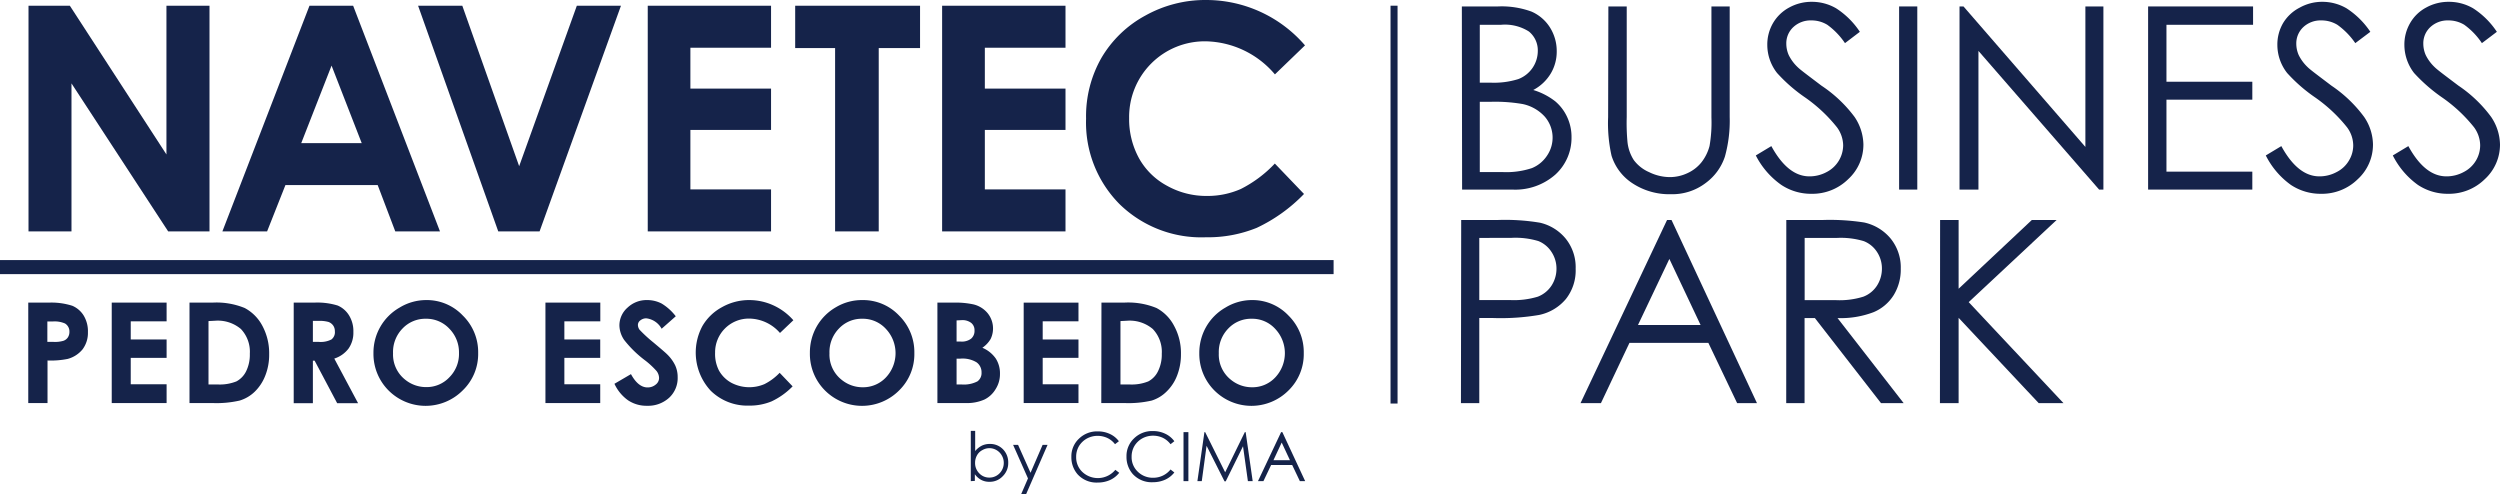 <svg xmlns="http://www.w3.org/2000/svg" viewBox="0 0 302.51 59.82"><defs><style>.cls-1{fill:#15234a;}</style></defs><title>Recurso 7</title><g id="Capa_2" data-name="Capa 2"><g id="Capa_1-2" data-name="Capa 1"><path class="cls-1" d="M176.89.78h4.37a10.51,10.51,0,0,1,4.05.62,5,5,0,0,1,2.24,1.92,5.36,5.36,0,0,1,.82,2.88,5.16,5.16,0,0,1-.72,2.69,5.4,5.4,0,0,1-2.12,2,8.2,8.2,0,0,1,2.66,1.37,5.49,5.49,0,0,1,1.45,1.92,5.67,5.67,0,0,1,.52,2.43,6,6,0,0,1-1.95,4.51A7.32,7.32,0,0,1,183,22.94h-6.08ZM179.06,3V10h1.26a9.81,9.81,0,0,0,3.4-.43,3.65,3.65,0,0,0,2.36-3.41A2.93,2.93,0,0,0,185,3.81,5.41,5.41,0,0,0,181.62,3Zm0,9.32v8.5h2.74a9.82,9.82,0,0,0,3.57-.48,4,4,0,0,0,1.81-1.48,3.87,3.87,0,0,0-.27-4.76,5,5,0,0,0-2.66-1.51,19.45,19.45,0,0,0-3.94-.27Z"/><path class="cls-1" d="M194.62.78h2.22V14.16a25.08,25.08,0,0,0,.09,3,5,5,0,0,0,.76,2.2,4.56,4.56,0,0,0,1.86,1.47,5.74,5.74,0,0,0,2.51.6,5,5,0,0,0,2.11-.47,4.62,4.62,0,0,0,1.69-1.29,5.41,5.41,0,0,0,1-2,16.51,16.51,0,0,0,.23-3.46V.78h2.21V14.16a16.16,16.16,0,0,1-.58,4.79,6.48,6.48,0,0,1-2.32,3.19,6.66,6.66,0,0,1-4.21,1.36,8.09,8.09,0,0,1-4.59-1.28A6.18,6.18,0,0,1,195,18.83a18,18,0,0,1-.41-4.67Z"/><path class="cls-1" d="M212.46,18.81l1.88-1.13q2,3.66,4.6,3.66a4.35,4.35,0,0,0,2.09-.52,3.67,3.67,0,0,0,2-3.24,3.77,3.77,0,0,0-.76-2.19,18.33,18.33,0,0,0-3.79-3.56,19.19,19.19,0,0,1-3.45-3,5.52,5.52,0,0,1-1.18-3.39,5.15,5.15,0,0,1,.69-2.64A5,5,0,0,1,216.5.91a5.6,5.6,0,0,1,2.74-.69,5.82,5.82,0,0,1,2.93.78,9.8,9.8,0,0,1,2.88,2.85l-1.8,1.37A8.76,8.76,0,0,0,221.11,3a3.65,3.65,0,0,0-1.92-.53,3.06,3.06,0,0,0-2.19.81,2.67,2.67,0,0,0-.85,2,3.42,3.42,0,0,0,.3,1.4,5.18,5.18,0,0,0,1.1,1.47c.29.29,1.25,1,2.86,2.22a16,16,0,0,1,4,3.78,6.15,6.15,0,0,1,1.07,3.33,5.66,5.66,0,0,1-1.83,4.19,6.17,6.17,0,0,1-4.45,1.78,6.49,6.49,0,0,1-3.66-1.08A9.77,9.77,0,0,1,212.46,18.81Z"/><path class="cls-1" d="M229.8.78H232V22.94H229.8Z"/><path class="cls-1" d="M237.11,22.94V.78h.48l14.75,17V.78h2.18V22.94H254L239.4,6.16V22.94Z"/><path class="cls-1" d="M259.93.78h12.7V3H262.15V9.89h10.39v2.17H262.15v8.71h10.39v2.17H259.93Z"/><path class="cls-1" d="M274.17,18.81l1.88-1.13q2,3.66,4.6,3.66a4.35,4.35,0,0,0,2.09-.52,3.59,3.59,0,0,0,1.49-1.39,3.53,3.53,0,0,0,.52-1.85,3.71,3.71,0,0,0-.76-2.19,18.33,18.33,0,0,0-3.79-3.56,19.19,19.19,0,0,1-3.45-3,5.52,5.52,0,0,1-1.18-3.39,5.15,5.15,0,0,1,.69-2.64,5,5,0,0,1,2-1.87A5.57,5.57,0,0,1,281,.22a5.82,5.82,0,0,1,2.93.78,9.94,9.94,0,0,1,2.89,2.85L285,5.22A8.94,8.94,0,0,0,282.83,3a3.71,3.71,0,0,0-1.93-.53,3.06,3.06,0,0,0-2.19.81,2.7,2.7,0,0,0-.85,2,3.42,3.42,0,0,0,.3,1.4,5.18,5.18,0,0,0,1.1,1.47c.29.29,1.25,1,2.86,2.22a16,16,0,0,1,3.95,3.78,6.06,6.06,0,0,1,1.07,3.33,5.66,5.66,0,0,1-1.83,4.19,6.17,6.17,0,0,1-4.45,1.78,6.49,6.49,0,0,1-3.66-1.08A9.77,9.77,0,0,1,274.17,18.81Z"/><path class="cls-1" d="M289.54,18.81l1.88-1.13q2,3.66,4.6,3.66a4.35,4.35,0,0,0,2.09-.52,3.65,3.65,0,0,0,1.49-1.39,3.61,3.61,0,0,0,.51-1.85,3.76,3.76,0,0,0-.75-2.19,18.17,18.17,0,0,0-3.8-3.56,20,20,0,0,1-3.45-3,5.58,5.58,0,0,1-1.17-3.39,5.15,5.15,0,0,1,.69-2.64A4.88,4.88,0,0,1,293.58.91a5.6,5.6,0,0,1,2.74-.69,5.82,5.82,0,0,1,2.93.78,9.8,9.8,0,0,1,2.88,2.85l-1.81,1.37A8.59,8.59,0,0,0,298.19,3a3.68,3.68,0,0,0-1.92-.53,3.06,3.06,0,0,0-2.19.81,2.67,2.67,0,0,0-.85,2,3.42,3.42,0,0,0,.3,1.4,5.18,5.18,0,0,0,1.1,1.47c.29.29,1.24,1,2.86,2.22a16,16,0,0,1,3.95,3.78,6.15,6.15,0,0,1,1.07,3.33,5.66,5.66,0,0,1-1.83,4.19,6.18,6.18,0,0,1-4.45,1.78,6.49,6.49,0,0,1-3.66-1.08A9.77,9.77,0,0,1,289.54,18.81Z"/><path class="cls-1" d="M176.81,26.62h4.42a25.48,25.48,0,0,1,5.12.33,5.67,5.67,0,0,1,3.1,1.92,5.5,5.5,0,0,1,1.21,3.65,5.57,5.57,0,0,1-1.18,3.66,5.74,5.74,0,0,1-3.24,1.93,27.67,27.67,0,0,1-5.63.37H179v10.3h-2.22ZM179,28.79v7.52l3.75,0a10,10,0,0,0,3.33-.41,3.48,3.48,0,0,0,1.66-1.34,3.74,3.74,0,0,0,.6-2.07,3.63,3.63,0,0,0-.6-2,3.39,3.39,0,0,0-1.59-1.32,9.64,9.64,0,0,0-3.24-.39Z"/><path class="cls-1" d="M202.26,26.62,212.6,48.78h-2.4l-3.48-7.29h-9.55l-3.45,7.29h-2.47l10.47-22.16ZM202,31.33l-3.8,8h7.58Z"/><path class="cls-1" d="M216.15,26.62h4.41a27,27,0,0,1,5,.3,5.75,5.75,0,0,1,3.21,1.94A5.55,5.55,0,0,1,230,32.52a5.89,5.89,0,0,1-.85,3.18,5.26,5.26,0,0,1-2.43,2.07,11.15,11.15,0,0,1-4.37.72l8,10.29h-2.74l-8-10.29h-1.25V48.78h-2.22Zm2.22,2.17v7.53l3.81,0a9.58,9.58,0,0,0,3.29-.42,3.41,3.41,0,0,0,1.66-1.35,3.81,3.81,0,0,0,.59-2.07,3.63,3.63,0,0,0-.6-2,3.37,3.37,0,0,0-1.59-1.3,9.65,9.65,0,0,0-3.26-.39Z"/><path class="cls-1" d="M234.76,26.62H237v8.32l8.86-8.32h3l-10.64,9.94,11.47,12.22h-3L237,38.46V48.78h-2.26Z"/><rect class="cls-1" x="144.61" y="24.33" width="48.14" height="0.85" transform="translate(143.93 193.44) rotate(-90)"/><path class="cls-1" d="M3.45.69h5l11.69,18V.69h5.21V28h-5L8.65,10.09V28H3.45Z"/><path class="cls-1" d="M37.45.69h5.28L53.24,28H47.83L45.7,22.39H34.54L32.32,28H26.91Zm2.67,7.25-3.67,9.38h7.32Z"/><path class="cls-1" d="M50.59.69h5.35l6.88,19.42L69.8.69h5.34L65.29,28h-5Z"/><path class="cls-1" d="M78.38.69H93.3V5.78H83.54v4.94H93.3v5H83.54v7.2H93.3V28H78.38Z"/><path class="cls-1" d="M96.22.69h15.11V5.82h-5V28h-5.28V5.82H96.22Z"/><path class="cls-1" d="M114,.69h14.93V5.78h-9.76v4.94h9.76v5h-9.76v7.2h9.76V28H114Z"/><path class="cls-1" d="M157.91,5.49,154.27,9A11.24,11.24,0,0,0,145.92,5a9.15,9.15,0,0,0-9.29,9.28,9.83,9.83,0,0,0,1.19,4.86,8.45,8.45,0,0,0,3.36,3.32A9.73,9.73,0,0,0,146,23.71a10,10,0,0,0,4.14-.84,14.81,14.81,0,0,0,4.12-3.08l3.53,3.68a19.42,19.42,0,0,1-5.72,4.1,15.68,15.68,0,0,1-6.15,1.14,14.15,14.15,0,0,1-10.44-4,14,14,0,0,1-4.06-10.36A14.21,14.21,0,0,1,133.28,7a13.73,13.73,0,0,1,5.3-5.11A14.88,14.88,0,0,1,146,0a15.78,15.78,0,0,1,11.91,5.49Z"/><rect class="cls-1" y="31.47" width="161.37" height="1.7"/><path class="cls-1" d="M3.42,36.62H5.87A8.29,8.29,0,0,1,8.75,37a3,3,0,0,1,1.38,1.19,3.68,3.68,0,0,1,.51,2A3.33,3.33,0,0,1,10,42.26a3.49,3.49,0,0,1-1.81,1.17,10.24,10.24,0,0,1-2.44.19v5.15H3.42Zm2.31,4.75h.74a3.64,3.64,0,0,0,1.2-.13,1.06,1.06,0,0,0,.54-.41,1.19,1.19,0,0,0,.19-.69,1.12,1.12,0,0,0-.54-1,3.14,3.14,0,0,0-1.47-.24H5.73Z"/><path class="cls-1" d="M13.52,36.62h6.64v2.26H15.82v2.2h4.34V43.3H15.82v3.2h4.34v2.27H13.52Z"/><path class="cls-1" d="M22.93,36.62h2.75a9,9,0,0,1,3.93.65,5.16,5.16,0,0,1,2.13,2.14,7,7,0,0,1,.83,3.45,6.82,6.82,0,0,1-.47,2.59,5.47,5.47,0,0,1-1.28,1.95A4.49,4.49,0,0,1,29,48.47a12.61,12.61,0,0,1-3.32.3H22.93Zm2.3,2.23v7.67h1.08a5.43,5.43,0,0,0,2.3-.37,2.77,2.77,0,0,0,1.17-1.22,4.55,4.55,0,0,0,.45-2.12,4,4,0,0,0-1.08-3,4.33,4.33,0,0,0-3.13-1Z"/><path class="cls-1" d="M35.54,36.62H38a8.35,8.35,0,0,1,2.86.35,3,3,0,0,1,1.38,1.2,3.62,3.62,0,0,1,.52,2,3.34,3.34,0,0,1-.58,2,3.49,3.49,0,0,1-1.73,1.22l2.88,5.4H40.8l-2.73-5.15h-.21v5.15H35.54Zm2.32,4.75h.72a2.84,2.84,0,0,0,1.52-.29,1.1,1.1,0,0,0,.42-1,1.18,1.18,0,0,0-.21-.7,1.22,1.22,0,0,0-.55-.42,4,4,0,0,0-1.27-.13h-.63Z"/><path class="cls-1" d="M51.55,36.31A6,6,0,0,1,56,38.18a6.19,6.19,0,0,1,1.86,4.55A6.1,6.1,0,0,1,56,47.23a6.33,6.33,0,0,1-9,0,6.26,6.26,0,0,1-1.81-4.49,6.27,6.27,0,0,1,3.16-5.52A6.18,6.18,0,0,1,51.55,36.31Zm0,2.26a3.8,3.8,0,0,0-2.84,1.18,4.06,4.06,0,0,0-1.15,3A3.87,3.87,0,0,0,49,45.92a4,4,0,0,0,2.58.92,3.76,3.76,0,0,0,2.8-1.19,4,4,0,0,0,1.16-2.94,4.08,4.08,0,0,0-1.16-2.93A3.8,3.8,0,0,0,51.53,38.57Z"/><path class="cls-1" d="M66,36.62h6.64v2.26H68.29v2.2h4.34V43.3H68.29v3.2h4.34v2.27H66Z"/><path class="cls-1" d="M81.77,38.27l-1.71,1.51a2.44,2.44,0,0,0-1.84-1.26,1.12,1.12,0,0,0-.74.25.68.68,0,0,0-.29.55,1,1,0,0,0,.2.58,17.08,17.08,0,0,0,1.7,1.56c.88.74,1.42,1.2,1.61,1.39a4.79,4.79,0,0,1,1,1.36,3.38,3.38,0,0,1,.3,1.42,3.25,3.25,0,0,1-1,2.47,3.77,3.77,0,0,1-2.69,1A4,4,0,0,1,76,48.44a5,5,0,0,1-1.65-2l2-1.17c.58,1.07,1.26,1.61,2,1.61a1.5,1.5,0,0,0,1-.35,1,1,0,0,0,.4-.8,1.43,1.43,0,0,0-.3-.83,10,10,0,0,0-1.35-1.26,13.51,13.51,0,0,1-2.57-2.5,3.23,3.23,0,0,1-.58-1.76,2.87,2.87,0,0,1,1-2.17,3.34,3.34,0,0,1,2.38-.9,3.77,3.77,0,0,1,1.73.42A6.2,6.2,0,0,1,81.77,38.27Z"/><path class="cls-1" d="M96,38.75l-1.62,1.54a5,5,0,0,0-3.72-1.74,4.08,4.08,0,0,0-4.13,4.13A4.37,4.37,0,0,0,87,44.84a3.81,3.81,0,0,0,1.5,1.48,4.66,4.66,0,0,0,4,.16,6.64,6.64,0,0,0,1.84-1.37l1.57,1.64a8.76,8.76,0,0,1-2.55,1.82,6.92,6.92,0,0,1-2.73.51A6.32,6.32,0,0,1,86,47.28a6.79,6.79,0,0,1-1-7.84,6.07,6.07,0,0,1,2.36-2.27,6.66,6.66,0,0,1,3.3-.86,7,7,0,0,1,2.9.63A7.18,7.18,0,0,1,96,38.75Z"/><path class="cls-1" d="M104.35,36.31a6,6,0,0,1,4.44,1.87,6.22,6.22,0,0,1,1.85,4.55,6.13,6.13,0,0,1-1.83,4.5,6.33,6.33,0,0,1-9,0A6.26,6.26,0,0,1,98,42.69a6.36,6.36,0,0,1,.84-3.21,6.27,6.27,0,0,1,2.32-2.31A6.13,6.13,0,0,1,104.35,36.31Zm0,2.26a3.77,3.77,0,0,0-2.83,1.18,4.06,4.06,0,0,0-1.15,3,3.87,3.87,0,0,0,1.45,3.19,4,4,0,0,0,2.58.92,3.78,3.78,0,0,0,2.8-1.19,4.28,4.28,0,0,0,0-5.87A3.78,3.78,0,0,0,104.32,38.57Z"/><path class="cls-1" d="M113.43,48.77V36.62h1.91a10.23,10.23,0,0,1,2.44.21,3.19,3.19,0,0,1,1.73,1.07,2.94,2.94,0,0,1,.36,3.12,3.35,3.35,0,0,1-1,1.06,3.74,3.74,0,0,1,1.62,1.3,3.31,3.31,0,0,1,.51,1.85,3.36,3.36,0,0,1-.53,1.86,3.22,3.22,0,0,1-1.36,1.26,5.24,5.24,0,0,1-2.31.42Zm2.32-10v2.56h.5a1.86,1.86,0,0,0,1.26-.35,1.23,1.23,0,0,0,.41-1,1.12,1.12,0,0,0-.39-.9,1.74,1.74,0,0,0-1.19-.34Zm0,4.63v3.12h.58a3.57,3.57,0,0,0,1.94-.37,1.23,1.23,0,0,0,.5-1.06,1.48,1.48,0,0,0-.59-1.24,3.25,3.25,0,0,0-2-.45Z"/><path class="cls-1" d="M123.87,36.62h6.63v2.26h-4.33v2.2h4.33V43.3h-4.33v3.2h4.33v2.27h-6.63Z"/><path class="cls-1" d="M133.28,36.62H136a9,9,0,0,1,3.94.65,5.09,5.09,0,0,1,2.12,2.14,6.86,6.86,0,0,1,.84,3.45,7,7,0,0,1-.47,2.59,5.36,5.36,0,0,1-1.29,1.95,4.42,4.42,0,0,1-1.78,1.07,12.55,12.55,0,0,1-3.32.3h-2.78Zm2.3,2.23v7.67h1.07a5.37,5.37,0,0,0,2.3-.37,2.72,2.72,0,0,0,1.17-1.22,4.55,4.55,0,0,0,.46-2.12,4,4,0,0,0-1.09-3,4.33,4.33,0,0,0-3.13-1Z"/><path class="cls-1" d="M151.47,36.31a6,6,0,0,1,4.44,1.87,6.22,6.22,0,0,1,1.85,4.55,6.13,6.13,0,0,1-1.83,4.5,6.33,6.33,0,0,1-9,0,6.26,6.26,0,0,1-1.81-4.49,6.36,6.36,0,0,1,.84-3.21,6.27,6.27,0,0,1,2.32-2.31A6.15,6.15,0,0,1,151.47,36.31Zm0,2.26a3.8,3.8,0,0,0-2.84,1.18,4.06,4.06,0,0,0-1.15,3,3.87,3.87,0,0,0,1.45,3.19,4,4,0,0,0,2.58.92,3.76,3.76,0,0,0,2.8-1.19,4.28,4.28,0,0,0,0-5.87A3.76,3.76,0,0,0,151.45,38.57Z"/><path class="cls-1" d="M117.47,58.22V52.14H118v2.44a2.55,2.55,0,0,1,.8-.65,2.18,2.18,0,0,1,1-.21,2.14,2.14,0,0,1,1.59.67A2.26,2.26,0,0,1,122,56a2.21,2.21,0,0,1-.67,1.63,2.14,2.14,0,0,1-1.6.67,2.1,2.1,0,0,1-1-.23,2.26,2.26,0,0,1-.77-.69v.81Zm2.26-.43a1.68,1.68,0,0,0,.87-.24,1.78,1.78,0,0,0,.86-1.53,1.74,1.74,0,0,0-.23-.89,1.73,1.73,0,0,0-1.49-.9,1.71,1.71,0,0,0-.88.24,1.55,1.55,0,0,0-.64.63,1.83,1.83,0,0,0-.23.9,1.75,1.75,0,0,0,.5,1.27A1.65,1.65,0,0,0,119.73,57.79Z"/><path class="cls-1" d="M122.59,53.83h.6l1.51,3.38,1.46-3.38h.6l-2.61,6h-.6l.84-1.94Z"/><path class="cls-1" d="M135.39,53.39l-.47.36A2.52,2.52,0,0,0,134,53a2.81,2.81,0,0,0-1.2-.26,2.69,2.69,0,0,0-1.31.34,2.59,2.59,0,0,0-.94.92,2.53,2.53,0,0,0-.33,1.29,2.44,2.44,0,0,0,.74,1.81,2.74,2.74,0,0,0,4-.25l.47.36a3,3,0,0,1-1.1.87,3.61,3.61,0,0,1-1.49.31,3.09,3.09,0,0,1-2.45-1,3.13,3.13,0,0,1-.75-2.11,2.92,2.92,0,0,1,.91-2.19,3.12,3.12,0,0,1,2.29-.89,3.37,3.37,0,0,1,1.5.33A2.86,2.86,0,0,1,135.39,53.39Z"/><path class="cls-1" d="M142.1,53.39l-.46.36a2.63,2.63,0,0,0-.93-.77,2.76,2.76,0,0,0-1.19-.26,2.7,2.7,0,0,0-1.32.34,2.59,2.59,0,0,0-.94.92,2.53,2.53,0,0,0-.33,1.29,2.41,2.41,0,0,0,.75,1.81,2.58,2.58,0,0,0,1.87.73,2.66,2.66,0,0,0,2.09-1l.46.36a3,3,0,0,1-1.1.87,3.6,3.6,0,0,1-1.48.31,3.09,3.09,0,0,1-2.46-1,3.13,3.13,0,0,1-.75-2.11,2.92,2.92,0,0,1,.91-2.19,3.12,3.12,0,0,1,2.29-.89,3.37,3.37,0,0,1,1.5.33A2.86,2.86,0,0,1,142.1,53.39Z"/><path class="cls-1" d="M143.21,52.29h.59v5.93h-.59Z"/><path class="cls-1" d="M144.89,58.22l.85-5.93h.09l2.42,4.86,2.38-4.86h.1l.85,5.93H151L150.41,54l-2.09,4.24h-.15L146,53.94l-.58,4.28Z"/><path class="cls-1" d="M155.17,52.29l2.76,5.93h-.64l-.93-1.95h-2.55l-.93,1.95h-.66l2.8-5.93Zm-.08,1.26-1,2.14h2Z"/></g></g></svg>